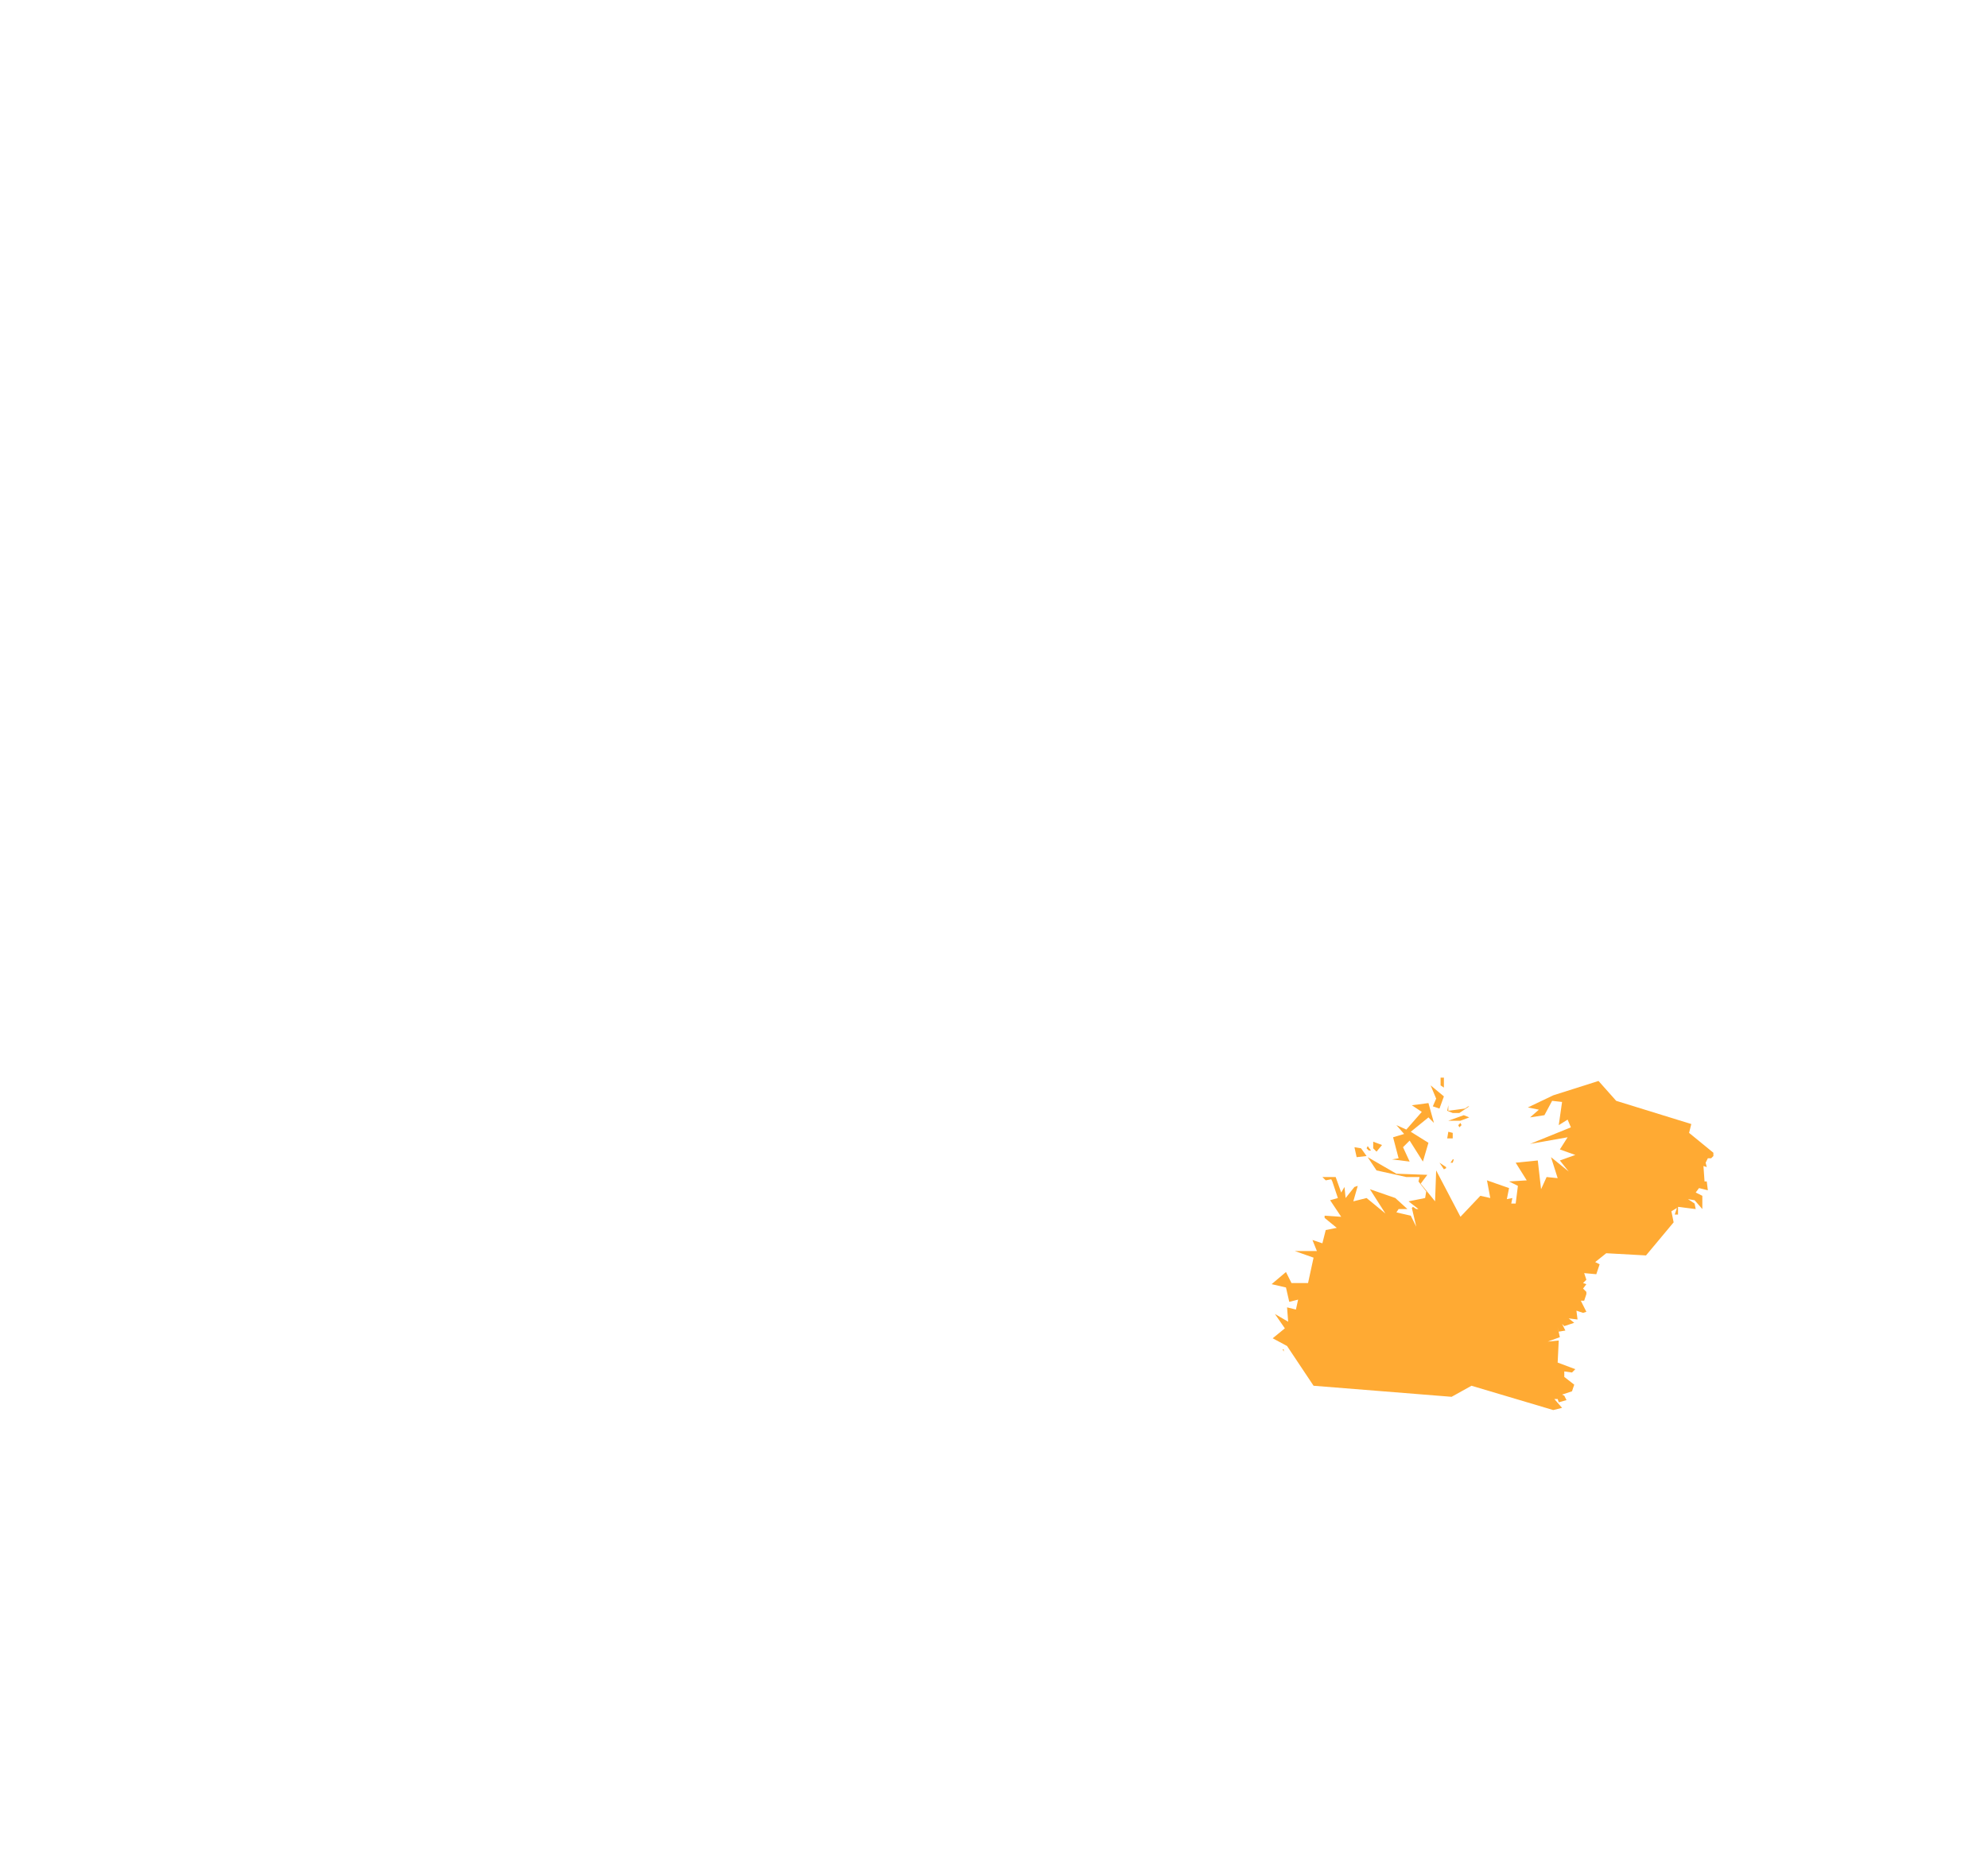 <?xml version="1.0" encoding="UTF-8"?>
<!DOCTYPE svg PUBLIC "-//W3C//DTD SVG 1.1//EN" "http://www.w3.org/Graphics/SVG/1.1/DTD/svg11.dtd">
<!-- Creator: CorelDRAW 2020 (64-Bit) -->
<svg xmlns="http://www.w3.org/2000/svg" xml:space="preserve" width="750px" height="700px" version="1.1" style="shape-rendering:geometricPrecision; text-rendering:geometricPrecision; image-rendering:optimizeQuality; fill-rule:evenodd; clip-rule:evenodd"
viewBox="0 0 750 700"
 xmlns:xlink="http://www.w3.org/1999/xlink"
 xmlns:xodm="http://www.corel.com/coreldraw/odm/2003">
 <defs>
  <style type="text/css">
   <![CDATA[
    .fil0 {fill:#FF9500;fill-opacity:0.8}
   ]]>
  </style>
 </defs>
 <g id="Capa_x0020_1">
  <polygon class="fil0" points="547.64,527.02 495.56,522.85 485.56,507.85 480.14,504.94 484.73,501.19 480.98,495.77 485.98,498.69 485.56,493.27 488.9,494.1 489.73,490.35 486.39,491.19 485.15,485.77 479.73,484.52 485.15,479.94 487.23,484.1 493.48,484.1 495.56,474.52 488.48,472.02 496.81,472.02 495.14,467.85 498.89,469.1 500.15,464.1 504.31,463.27 499.73,459.52 499.73,458.68 505.98,459.1 501.81,452.85 504.73,452.02 502.64,445.77 502.23,444.94 500.15,445.35 498.89,444.1 503.9,444.1 505.98,449.94 507.23,447.85 507.65,452.02 510.98,447.85 512.23,447.43 510.56,453.27 515.56,452.02 522.65,457.85 516.81,448.69 526.4,452.02 530.98,456.19 527.64,456.19 526.81,457.44 532.23,458.68 534.31,462.85 532.64,455.77 533.06,455.35 534.31,456.19 535.14,456.19 531.39,453.27 537.65,452.02 538.06,449.52 535.14,445.77 535.56,444.1 530.56,444.1 519.31,441.6 515.98,436.6 526.81,442.85 538.48,443.27 535.98,446.6 541.4,453.27 541.81,441.6 550.98,459.1 558.48,451.18 562.23,452.02 560.98,445.35 569.31,448.27 568.48,452.44 570.56,452.02 570.14,454.1 571.81,454.1 572.65,447.43 569.31,445.77 575.98,445.35 571.81,438.69 580.15,437.85 581.39,448.69 583.48,444.1 587.65,444.52 585.14,436.6 591.81,442.02 588.48,437.85 594.31,435.77 588.48,433.69 591.4,429.1 577.23,431.6 592.64,425.35 591.4,422.44 588.06,424.52 589.31,415.77 585.56,415.35 582.65,420.77 577.23,421.6 580.56,418.69 576.4,417.85 585.98,413.27 603.06,407.85 609.73,415.35 638.06,424.1 637.23,427.44 646.4,434.94 646.4,436.18 645.56,437.02 644.31,437.02 643.48,438.69 643.9,440.35 642.65,439.93 643.06,445.77 643.48,445.77 643.9,445.77 644.31,449.1 640.98,448.27 639.73,449.94 642.23,451.18 642.23,456.19 639.31,452.85 636.81,452.44 639.31,454.1 639.73,456.19 633.06,455.35 633.06,458.27 631.81,458.27 632.65,455.77 630.56,457.02 631.4,461.19 620.98,473.68 605.98,472.85 601.81,476.19 603.48,477.02 602.23,480.77 597.65,480.35 598.48,482.85 597.23,484.1 598.48,484.52 597.23,486.19 598.48,487.44 598.48,488.27 597.65,490.77 596.39,490.77 598.48,494.94 597.23,495.35 594.73,494.52 595.15,497.85 591.81,497.44 593.9,499.1 590.15,500.35 589.31,499.52 590.56,502.02 588.06,502.44 587.65,500.77 588.48,504.52 583.9,506.19 588.06,505.77 587.65,514.1 594.31,516.6 593.06,517.85 590.15,517.44 590.15,519.52 593.9,522.44 593.06,524.94 589.31,526.19 590.15,526.6 590.98,528.27 588.06,529.1 587.65,527.85 586.4,527.85 589.31,531.19 585.98,532.02 555.14,522.85 "/>
  <polygon class="fil0" points="525.14,437.44 527.64,437.02 525.56,429.1 529.73,427.85 526.81,424.52 530.56,426.19 536.39,419.52 532.64,417.02 538.9,416.19 540.98,423.69 538.9,421.6 532.23,427.02 538.9,431.19 536.81,438.27 531.81,430.35 529.31,432.85 531.81,438.27 "/>
  <polygon class="fil0" points="540.56,417.43 541.81,414.52 539.73,409.52 544.73,413.68 543.06,418.27 "/>
  <polygon class="fil0" points="546.4,417.02 546.4,419.1 552.65,418.27 553.9,417.43 554.31,417.43 550.56,419.94 548.06,419.94 545.98,419.1 "/>
  <polygon class="fil0" points="515.56,436.18 511.81,436.6 510.98,432.85 513.48,433.27 "/>
  <polygon class="fil0" points="546.4,422.85 552.23,420.77 554.31,421.6 550.98,422.85 "/>
  <polygon class="fil0" points="519.31,434.52 518.06,433.27 518.06,430.77 521.39,432.02 "/>
  <polygon class="fil0" points="543.06,438.69 545.56,440.35 545.56,440.77 544.73,441.19 "/>
  <polygon class="fil0" points="546.4,427.02 548.06,427.44 548.06,429.52 545.98,429.52 "/>
  <polygon class="fil0" points="543.48,409.52 543.48,406.6 544.73,406.6 544.73,410.35 "/>
  <polygon class="fil0" points="515.56,433.27 515.98,432.43 517.23,434.1 516.39,434.1 "/>
  <polygon class="fil0" points="550.98,423.69 551.39,424.52 550.56,425.35 550.15,424.52 "/>
  <polygon class="fil0" points="547.23,438.69 548.06,437.44 548.48,437.44 548.06,438.69 "/>
  <polygon class="fil0" points="484.31,509.94 483.89,509.1 484.31,509.1 "/>
  <polygon class="fil0" points="483.09,508.67 483.17,508.67 483.17,508.61 483.09,508.61 "/>
  <polygon class="fil0" points="560.83,445.31 560.94,445.31 560.94,445.28 560.83,445.28 "/>
  <polygon class="fil0" points="515.45,436.26 515.48,436.26 515.48,436.21 515.45,436.21 "/>
  <polygon class="fil0" points="484.48,509.95 484.49,509.95 484.49,509.94 484.48,509.94 "/>
  <polygon class="fil0" points="548.67,425.56 548.68,425.56 548.68,425.56 548.67,425.56 "/>
 </g>
</svg>
